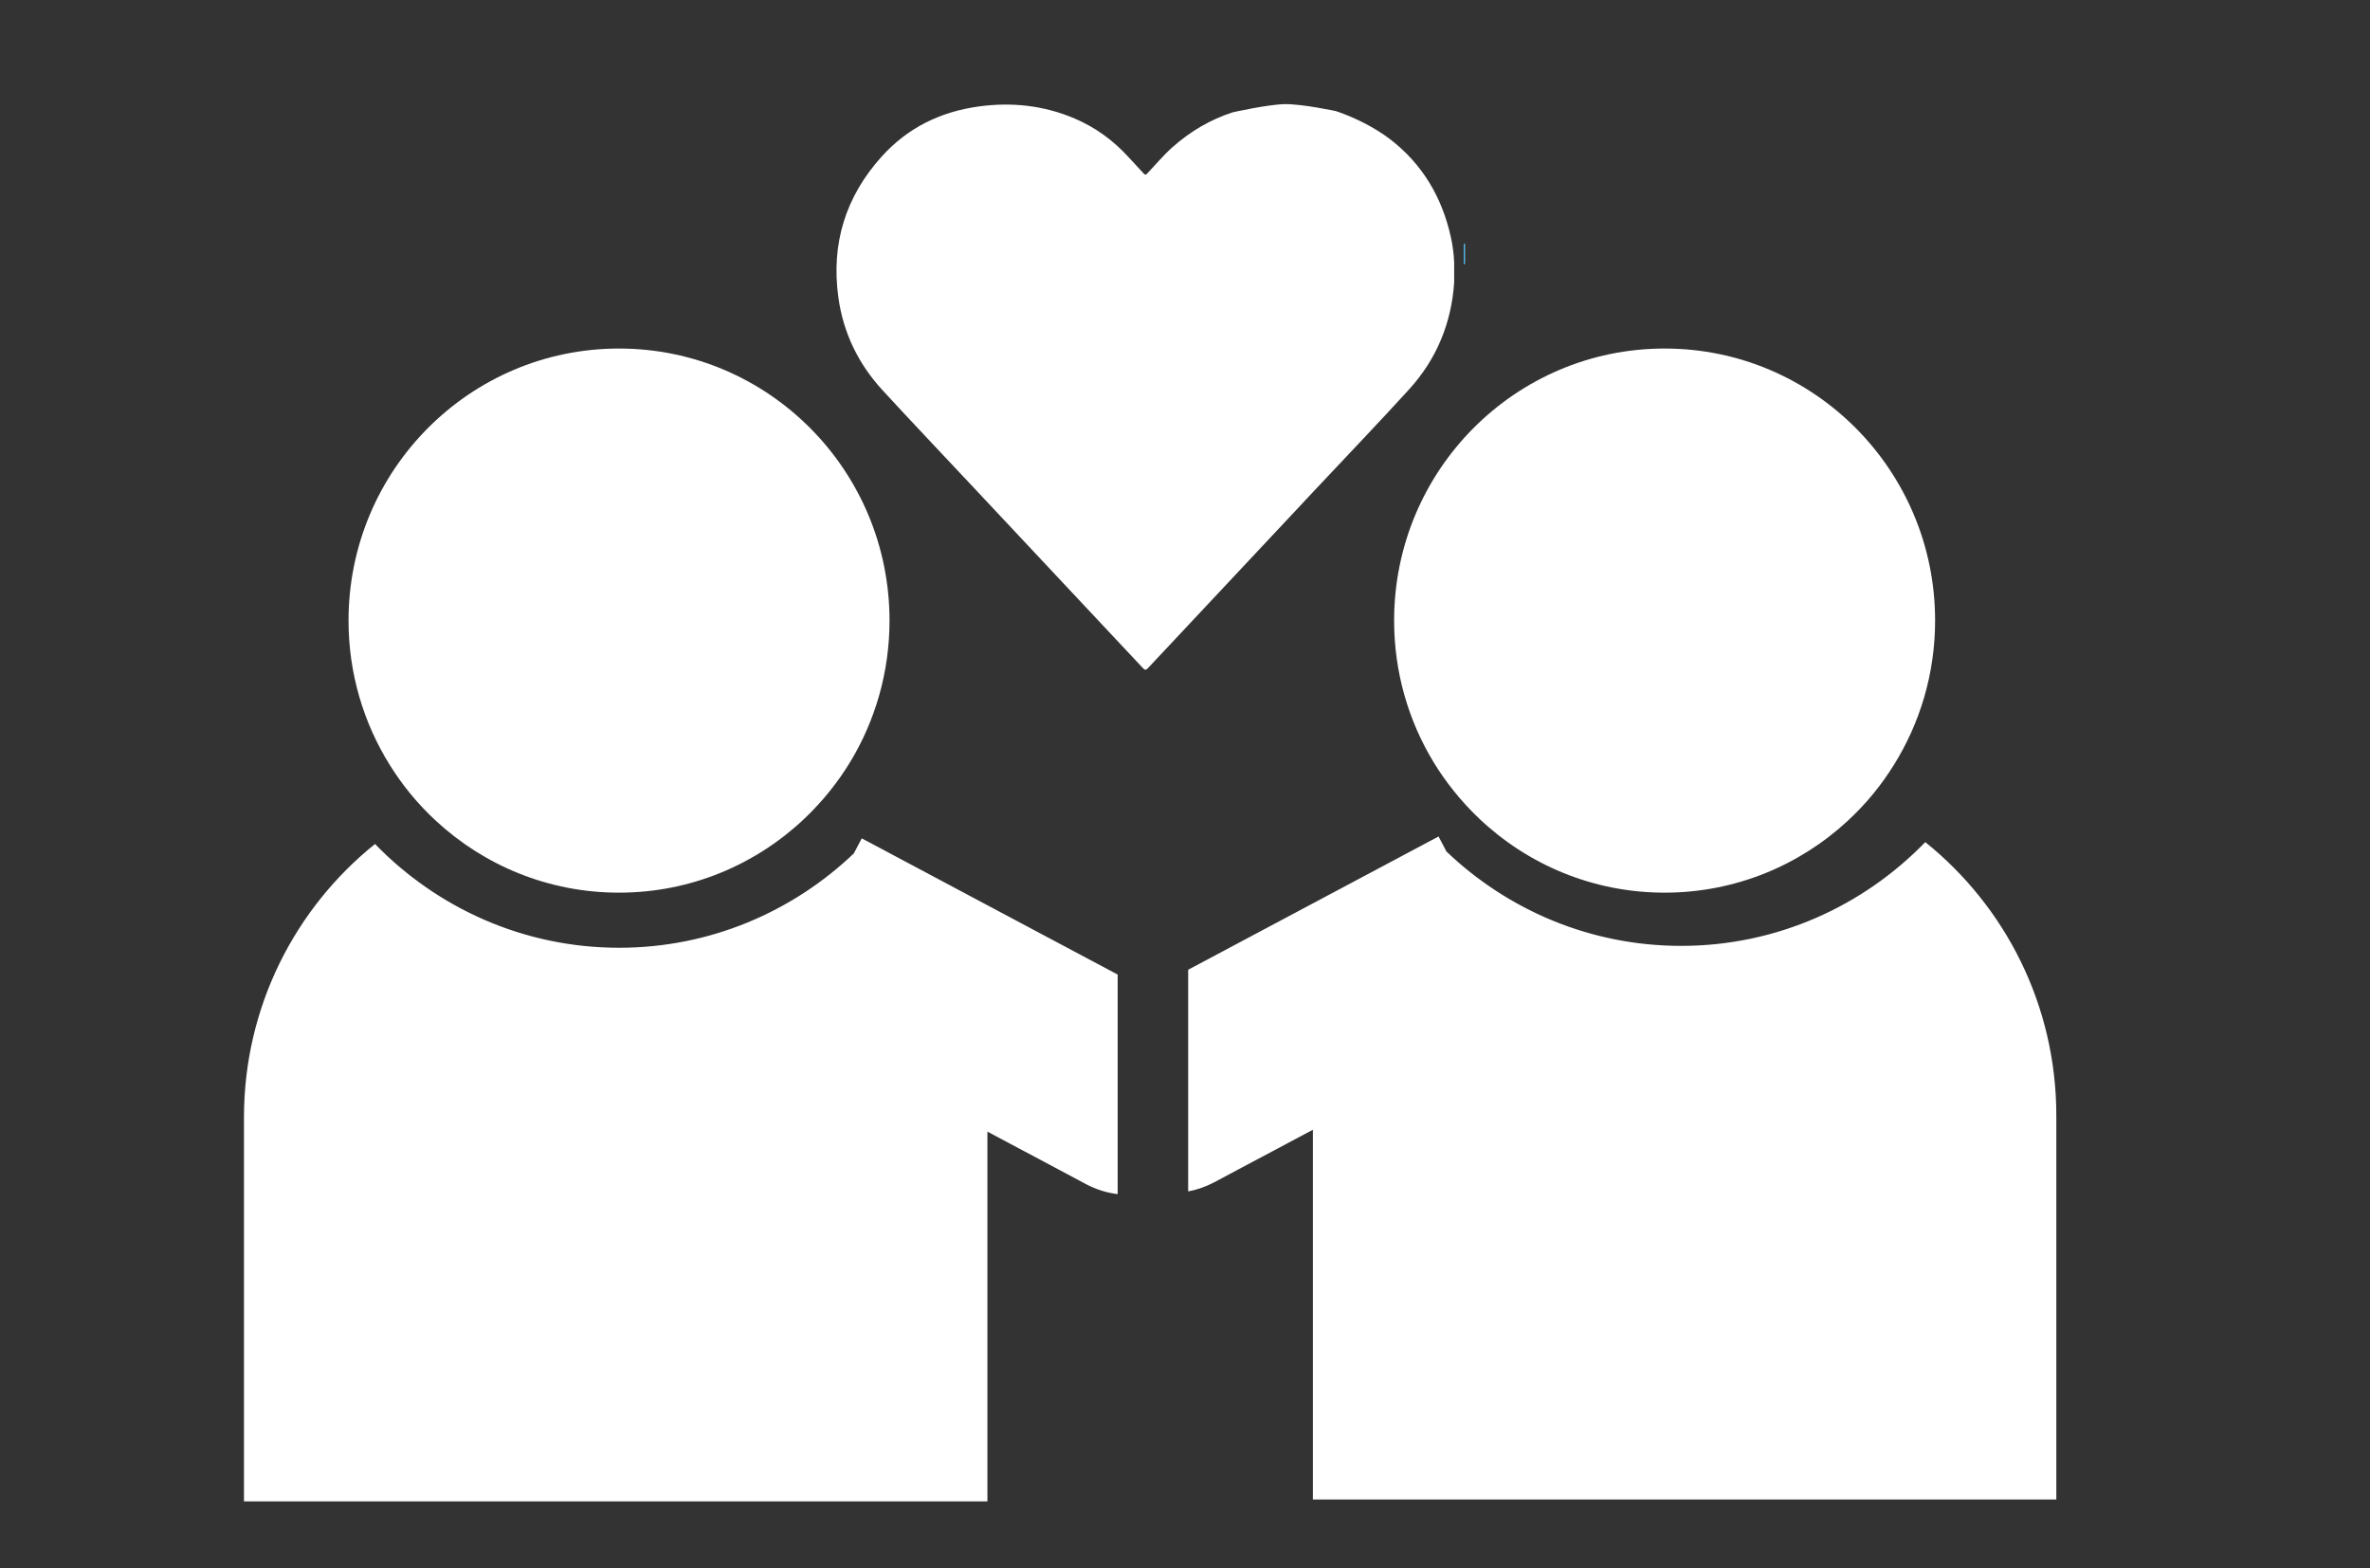 <?xml version="1.0" encoding="UTF-8"?>
<svg width="68px" height="45px" viewBox="0 0 68 45" version="1.1" xmlns="http://www.w3.org/2000/svg" xmlns:xlink="http://www.w3.org/1999/xlink">
    <rect x="0" y="0" width="68" height="45" fill="#333333" stroke="none"/>
    <!-- Generator: Sketch 42 (36781) - http://www.bohemiancoding.com/sketch -->
    <title>icon_onboarding_typeofdate_romance_whiteon</title>
    <desc>Created with Sketch.</desc>
    <defs></defs>
    <g id="Page-1" stroke="none" stroke-width="1" fill="none" fill-rule="evenodd">
        <g id="icon_onboarding_typeofdate_romance_whiteon">
            <path d="M42.014,7.572 L42.029,7.572 L42.029,7.001 L42.001,7 C42,7.191 42,7.382 42,7.574 L42.014,7.572 Z" id="Fill-1" fill="#FFFFFF"></path>
            <path d="M11.781,22.782 C12.006,23.055 12.249,23.312 12.509,23.552 C13.891,24.831 15.735,25.612 17.761,25.612 C19.825,25.612 21.7,24.801 23.09,23.479 C23.346,23.235 23.585,22.975 23.807,22.699 C24.02,22.433 24.218,22.153 24.396,21.859 C25.11,20.678 25.522,19.29 25.522,17.806 C25.522,13.495 22.048,10 17.761,10 C13.475,10 10,13.495 10,17.806 C10,19.327 10.434,20.746 11.182,21.946 C11.364,22.238 11.564,22.518 11.781,22.782" id="Fill-3" fill="#FFFFFF"></path>
            <path d="M34.091,34.184 C34.346,34.136 34.598,34.049 34.84,33.921 L35.637,33.496 L36.653,32.956 L37.669,32.415 L37.669,43.024 L59,43.024 L59,32.01 C59,28.832 57.53,26.002 55.24,24.162 C53.46,25.997 50.978,27.139 48.235,27.139 C45.629,27.139 43.259,26.108 41.502,24.432 L41.275,24 L41.161,24.061 L41.142,24.071 L38.29,25.589 L36.569,26.505 L34.091,27.824 L34.091,34.184 Z M32.068,34.262 C31.759,34.224 31.452,34.13 31.16,33.975 L30.363,33.55 L29.347,33.009 L28.331,32.469 L28.331,43.078 L7,43.078 L7,32.063 C7,28.886 8.47,26.055 10.76,24.216 C12.54,26.051 15.022,27.193 17.765,27.193 C20.371,27.193 22.741,26.161 24.498,24.486 L24.725,24.054 L24.839,24.115 L24.858,24.124 L27.71,25.643 L29.431,26.559 L32.068,27.962 L32.068,34.262 Z" id="Combined-Shape" fill="#FFFFFF"></path>
            <path d="M41.127,21.859 C41.304,22.153 41.502,22.433 41.716,22.699 C41.937,22.975 42.177,23.235 42.433,23.479 C43.823,24.801 45.697,25.612 47.761,25.612 C49.787,25.612 51.632,24.831 53.014,23.552 C53.273,23.312 53.517,23.055 53.741,22.782 C53.959,22.518 54.158,22.238 54.34,21.946 C55.088,20.746 55.522,19.327 55.522,17.806 C55.522,13.495 52.048,10 47.761,10 C43.475,10 40,13.495 40,17.806 C40,19.29 40.412,20.678 41.127,21.859" id="Fill-7" fill="#FFFFFF"></path>
            <path d="M27.75,13.791 C29.429,15.581 31.109,17.37 32.786,19.162 C32.847,19.227 32.875,19.236 32.942,19.165 C34.565,17.431 36.19,15.699 37.815,13.966 C38.689,13.034 39.574,12.112 40.434,11.167 C41.219,10.303 41.644,9.273 41.723,8.103 C41.723,7.911 41.723,7.72 41.723,7.529 C41.712,7.281 41.68,7.037 41.626,6.795 C41.372,5.656 40.81,4.705 39.884,3.994 C39.432,3.647 38.835,3.356 38.331,3.188 C38.331,3.188 37.371,2.982 36.868,2.988 C36.383,2.994 35.368,3.223 35.368,3.223 C34.735,3.428 34.159,3.763 33.64,4.224 C33.379,4.456 33.157,4.725 32.917,4.977 C32.877,5.019 32.856,5.024 32.815,4.978 C32.673,4.821 32.525,4.669 32.383,4.512 C31.945,4.03 31.431,3.655 30.833,3.4 C29.946,3.022 29.023,2.924 28.073,3.056 C26.983,3.207 26.044,3.665 25.3,4.489 C24.26,5.64 23.841,6.994 24.054,8.533 C24.195,9.552 24.629,10.445 25.325,11.2 C26.126,12.07 26.94,12.928 27.75,13.791 Z" id="Fill-9" fill="#FFFFFF"></path>
            <path d="M42.014,7.572 L42.029,7.572 L42.029,7.001 L42.001,7 C42,7.191 42,7.382 42,7.574 L42.014,7.572 Z" id="Fill-1" fill="#28B1F0"></path>
        </g>
    </g>
</svg>